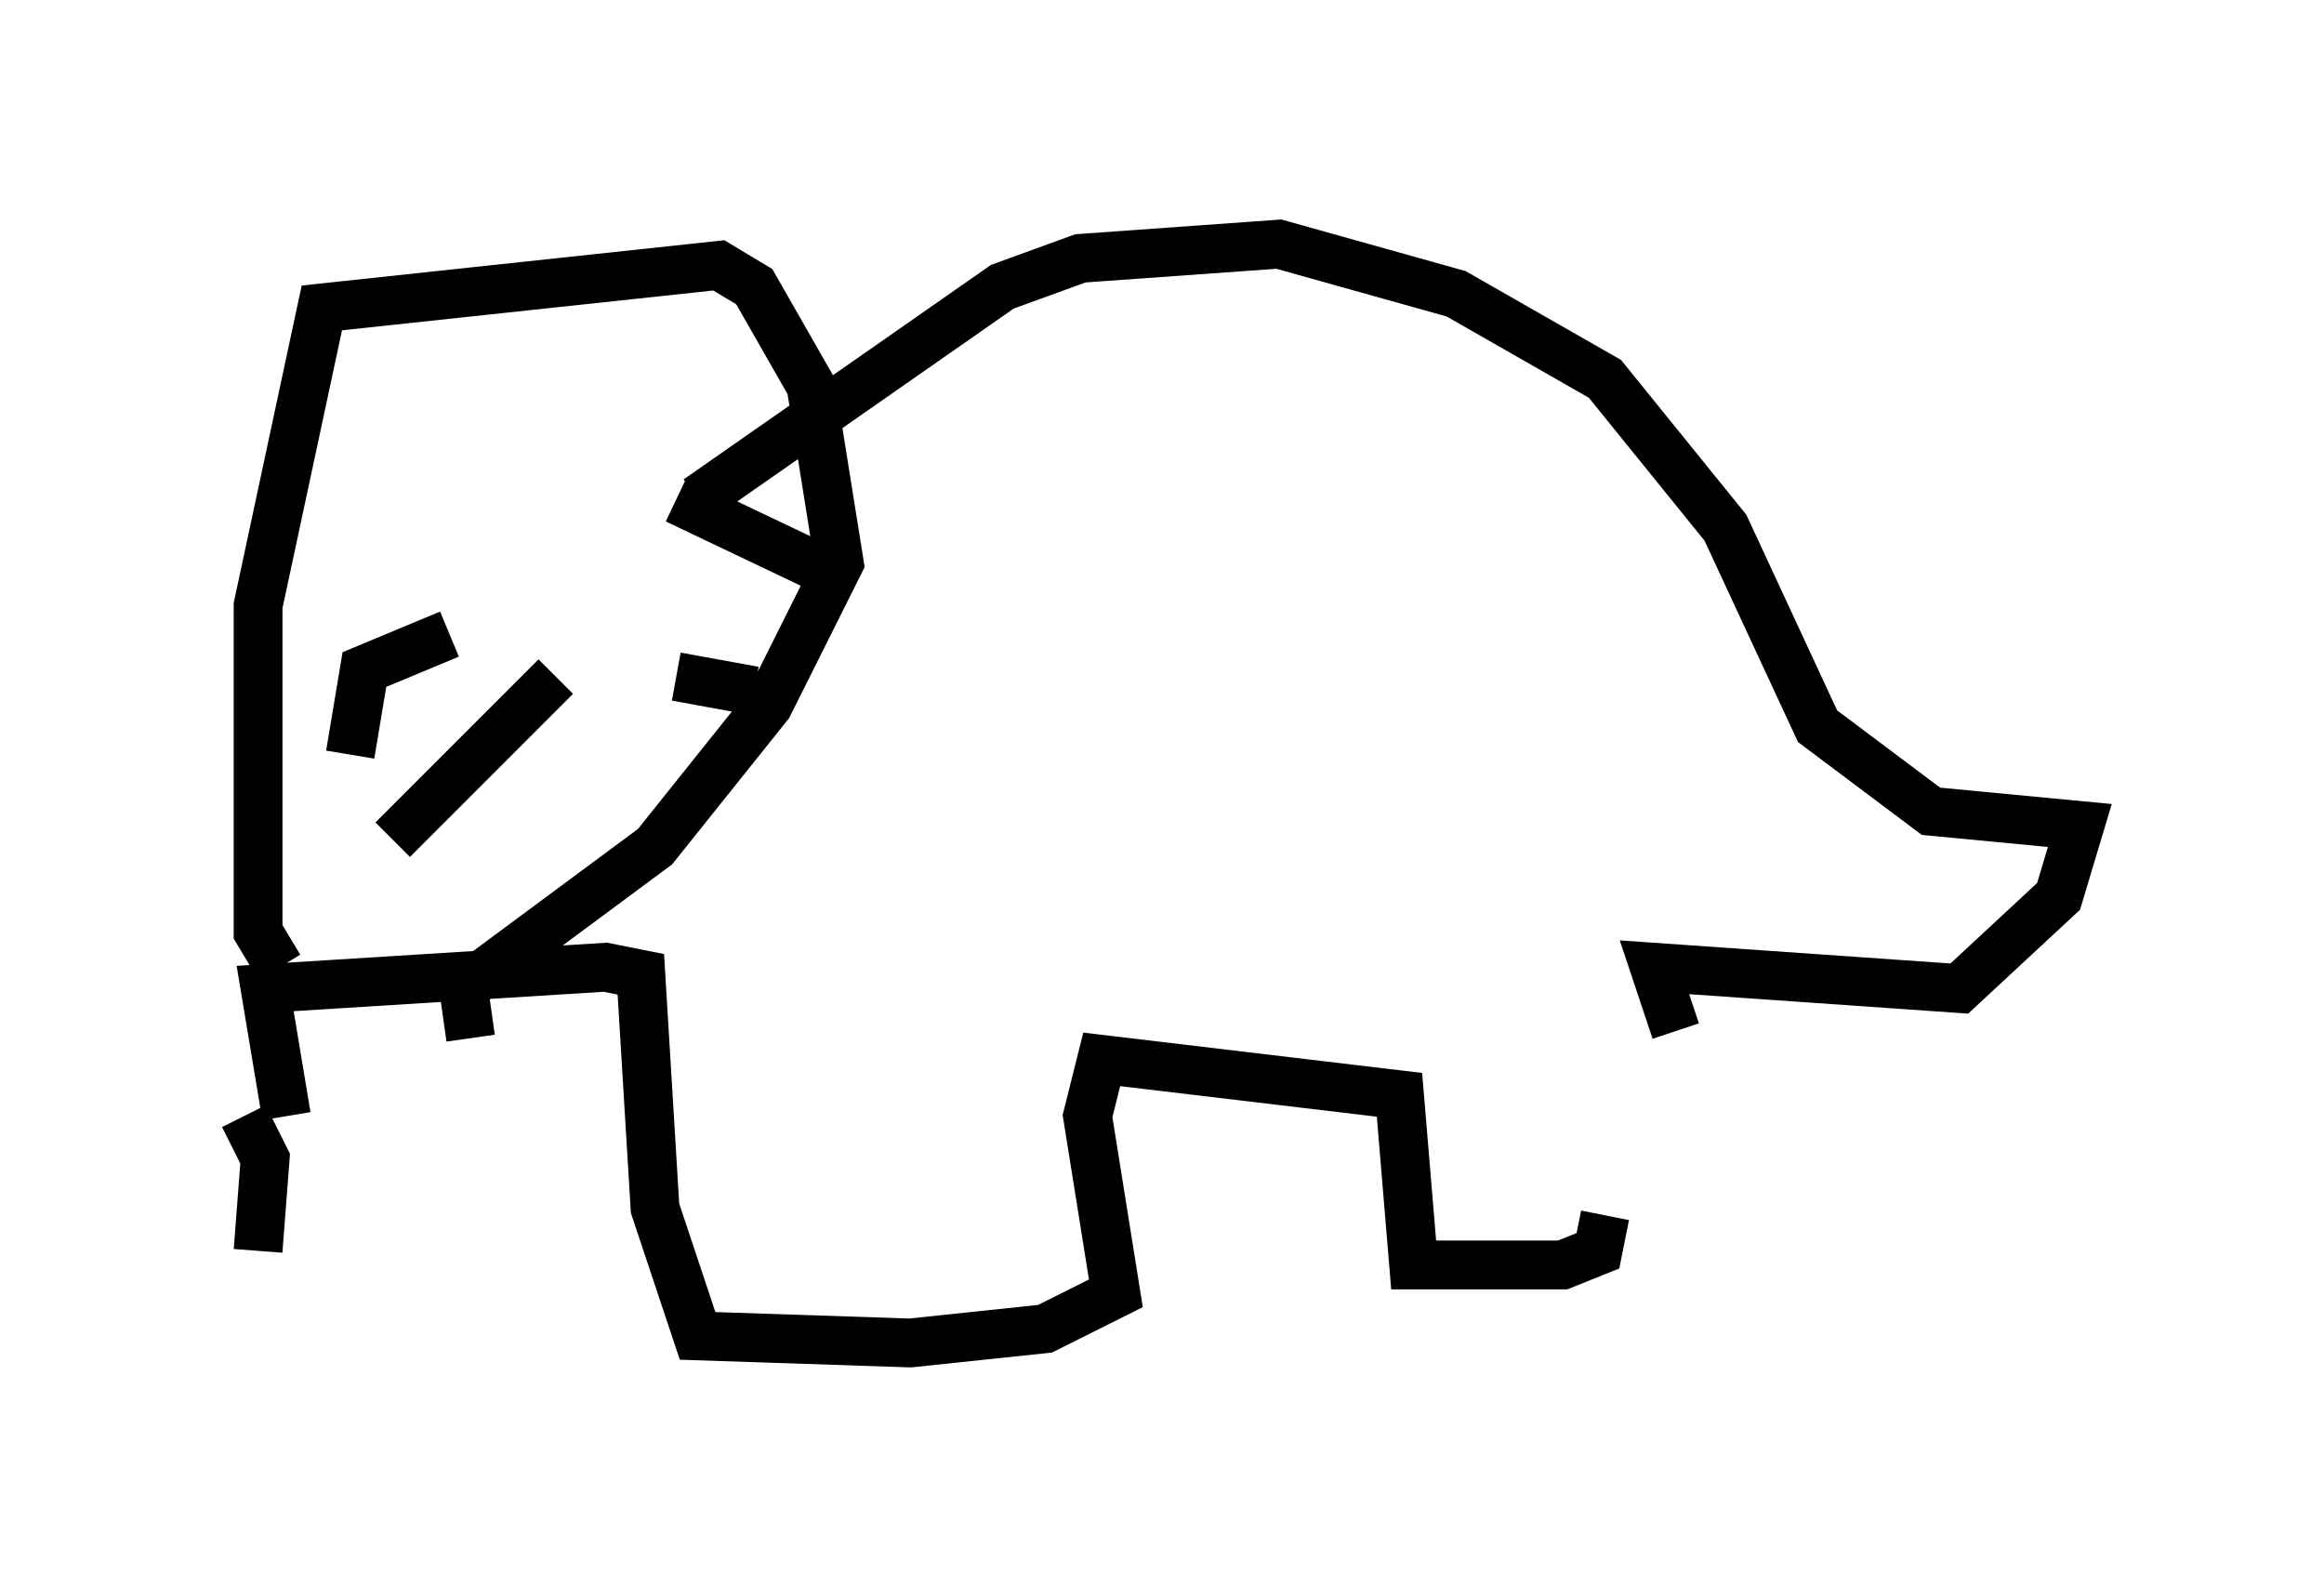 <?xml version="1.0" encoding="utf-8" ?>
<svg baseProfile="full" height="32.514" version="1.1" width="47.62" xmlns="http://www.w3.org/2000/svg" xmlns:ev="http://www.w3.org/2001/xml-events" xmlns:xlink="http://www.w3.org/1999/xlink"><defs /><rect fill="white" height="32.514" width="47.62" x="0" y="0" /><path d="M33.179, 19.38 m-0.291, 5.52 l-0.145, 0.726 -0.726, 0.291 l-3.05, 0.0 -0.291, -3.486 l-6.101, -0.726 -0.291, 1.162 l0.581, 3.631 -1.453, 0.726 l-2.76, 0.291 -4.358, -0.145 l-0.872, -2.615 -0.291, -4.793 l-0.726, -0.145 -6.972, 0.436 l0.436, 2.615 m-0.872, 0.0 l0.436, 0.872 -0.145, 1.888 m0.436, -5.81 l-0.436, -0.726 0.0, -6.682 l1.307, -6.101 8.134, -0.872 l0.726, 0.436 1.162, 2.034 l0.581, 3.631 -1.453, 2.905 l-2.324, 2.905 -3.922, 2.905 l0.145, 1.017 m24.693, -0.145 l-0.436, -1.307 6.246, 0.436 l2.034, -1.888 0.436, -1.453 l-3.05, -0.291 -2.324, -1.743 l-1.888, -4.067 -2.469, -3.05 l-3.05, -1.743 -3.631, -1.017 l-4.067, 0.291 -1.598, 0.581 l-6.246, 4.358 m-7.698, 0.0 l0.0, 0.0 m5.665, -0.291 l0.0, 0.0 m-0.436, 2.179 l0.0, 0.0 m-2.615, 0.872 l-1.743, 0.726 -0.291, 1.743 m4.212, -1.598 l-3.341, 3.341 m5.81, -3.341 l1.598, 0.291 m-1.598, -3.922 l3.05, 1.453 " fill="none" stroke="black" stroke-width="1" /></svg>